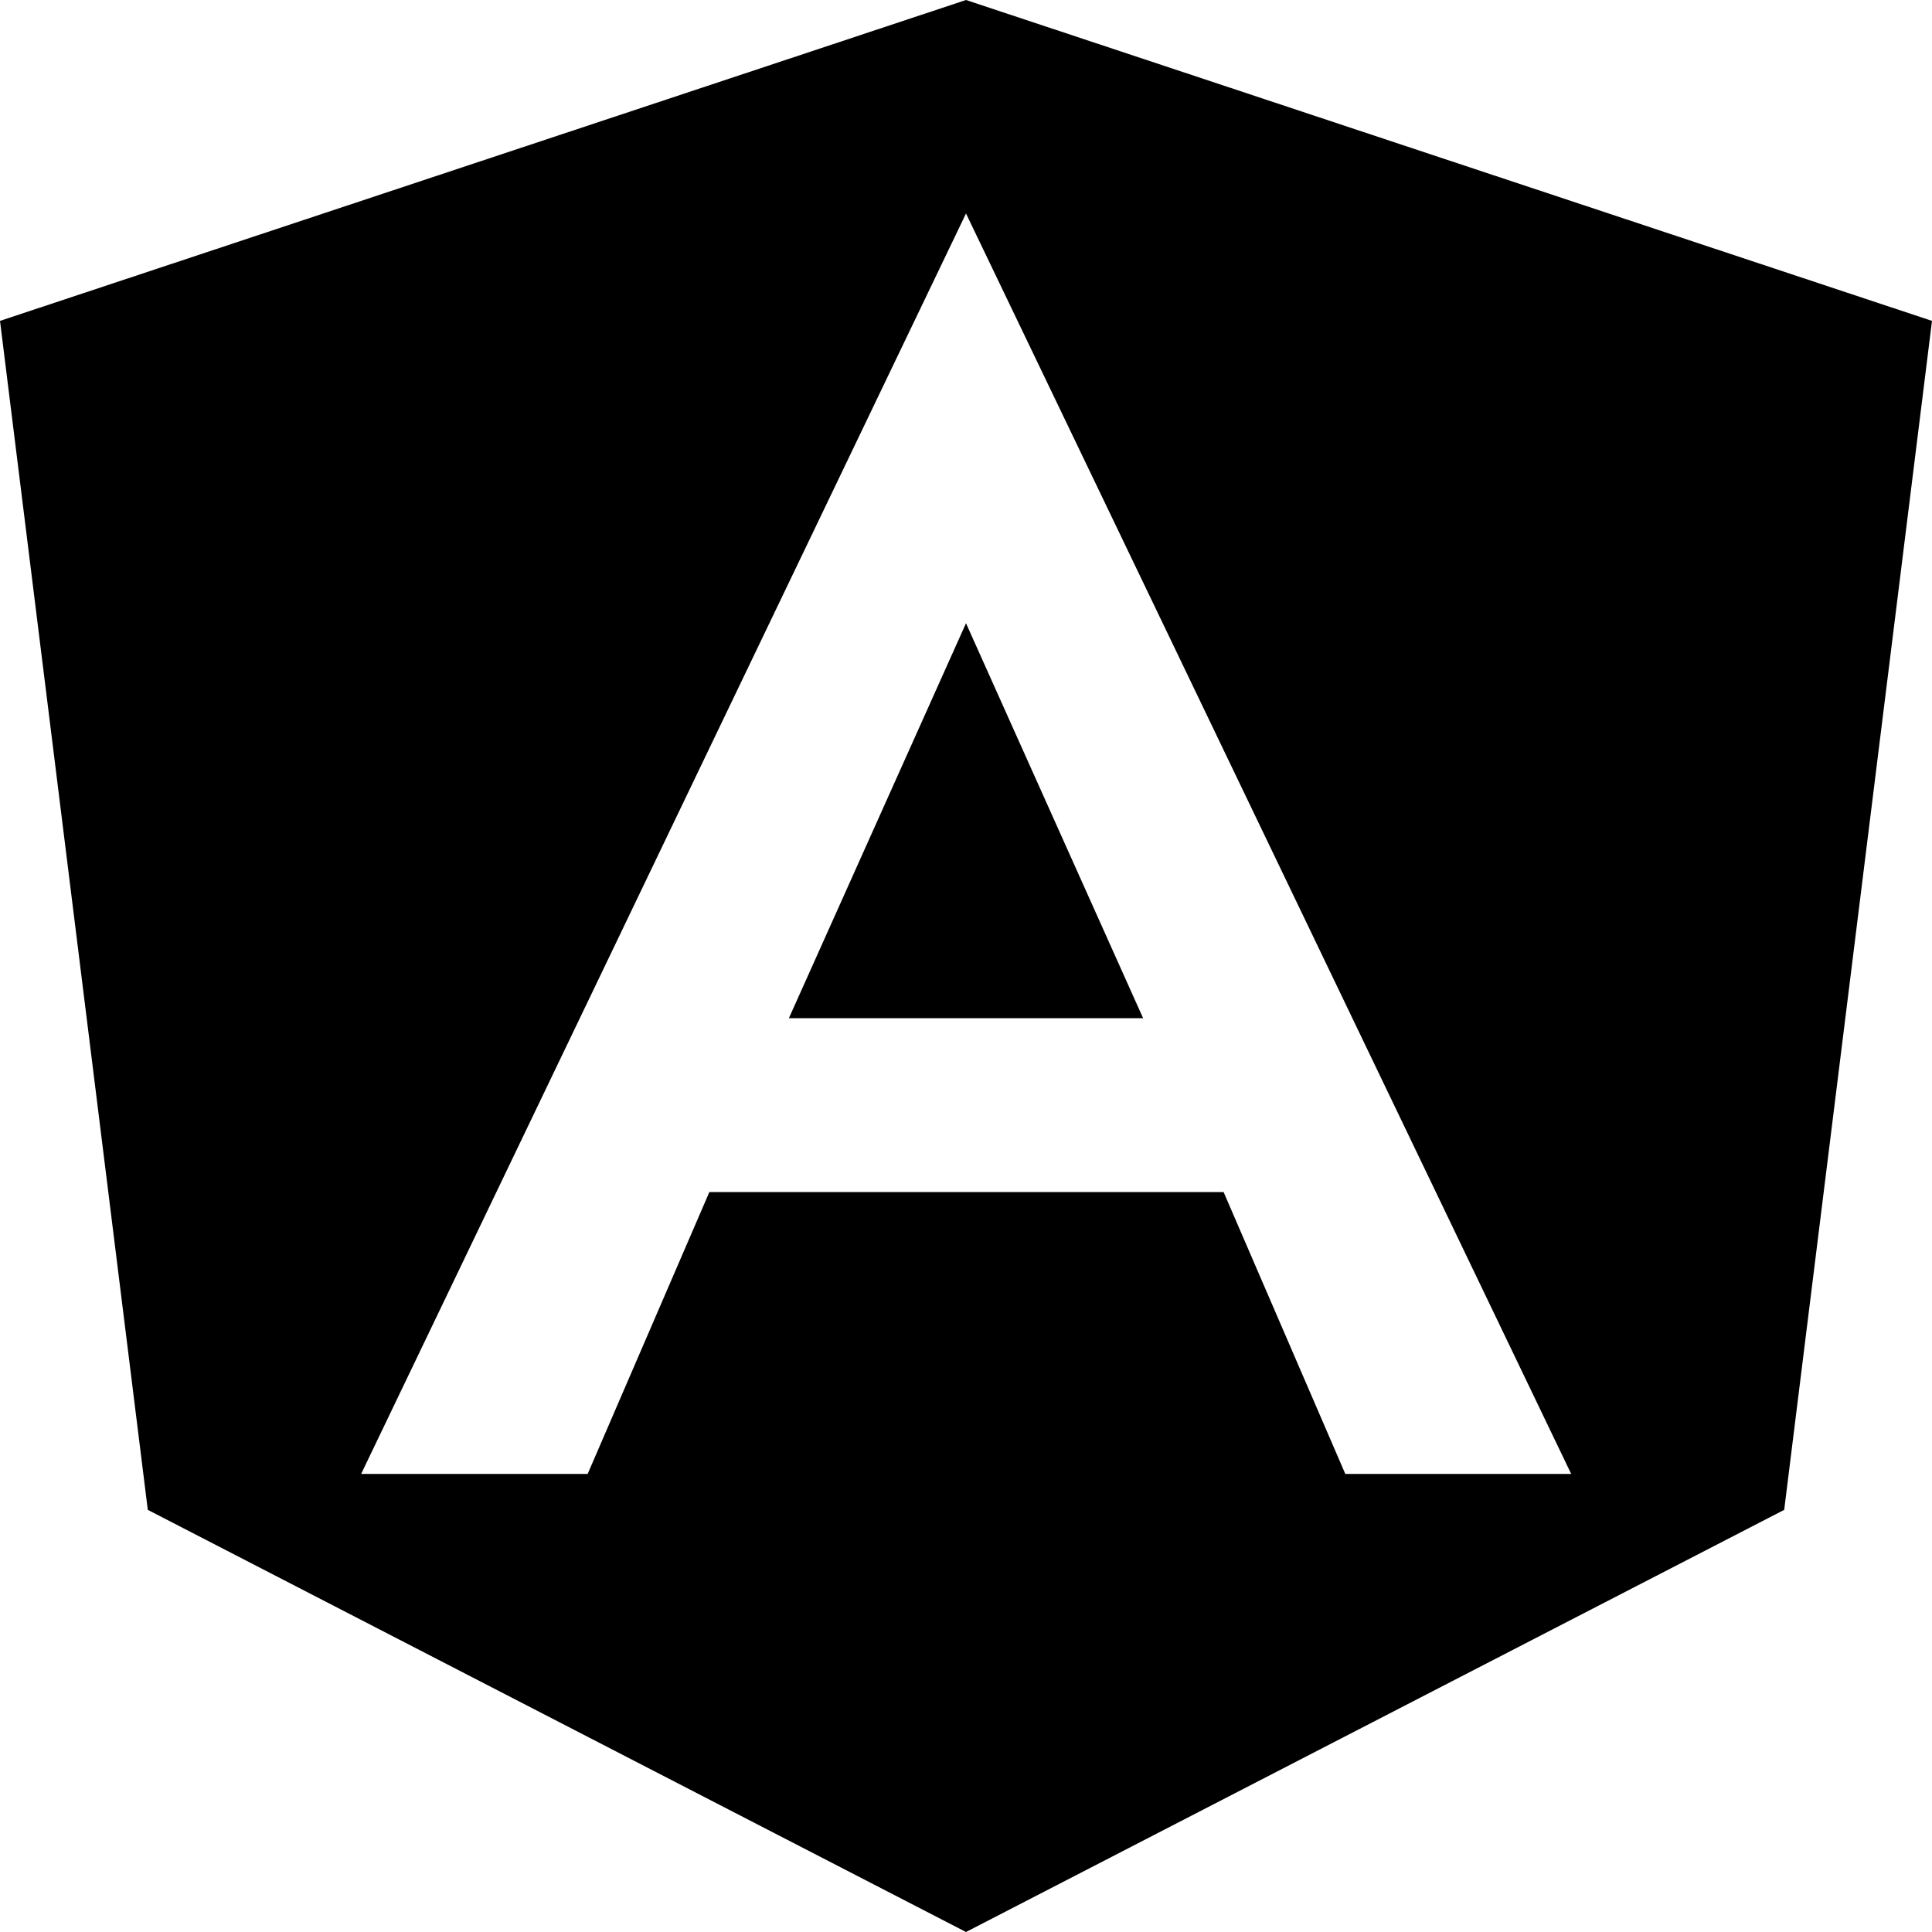 <svg width="12" height="12" viewBox="0 0 12 12" fill="none" xmlns="http://www.w3.org/2000/svg">
<path d="M4.9 6.324H7.1L6 3.871L4.9 6.324ZM6 0L0 1.993L0.918 9.378L6 12L11.082 9.378L12 1.993L6 0ZM9.759 9.155H8.356L7.6 7.404H4.406L3.65 9.155H2.243L6 1.326L9.759 9.155Z" fill="black"/>
</svg>
